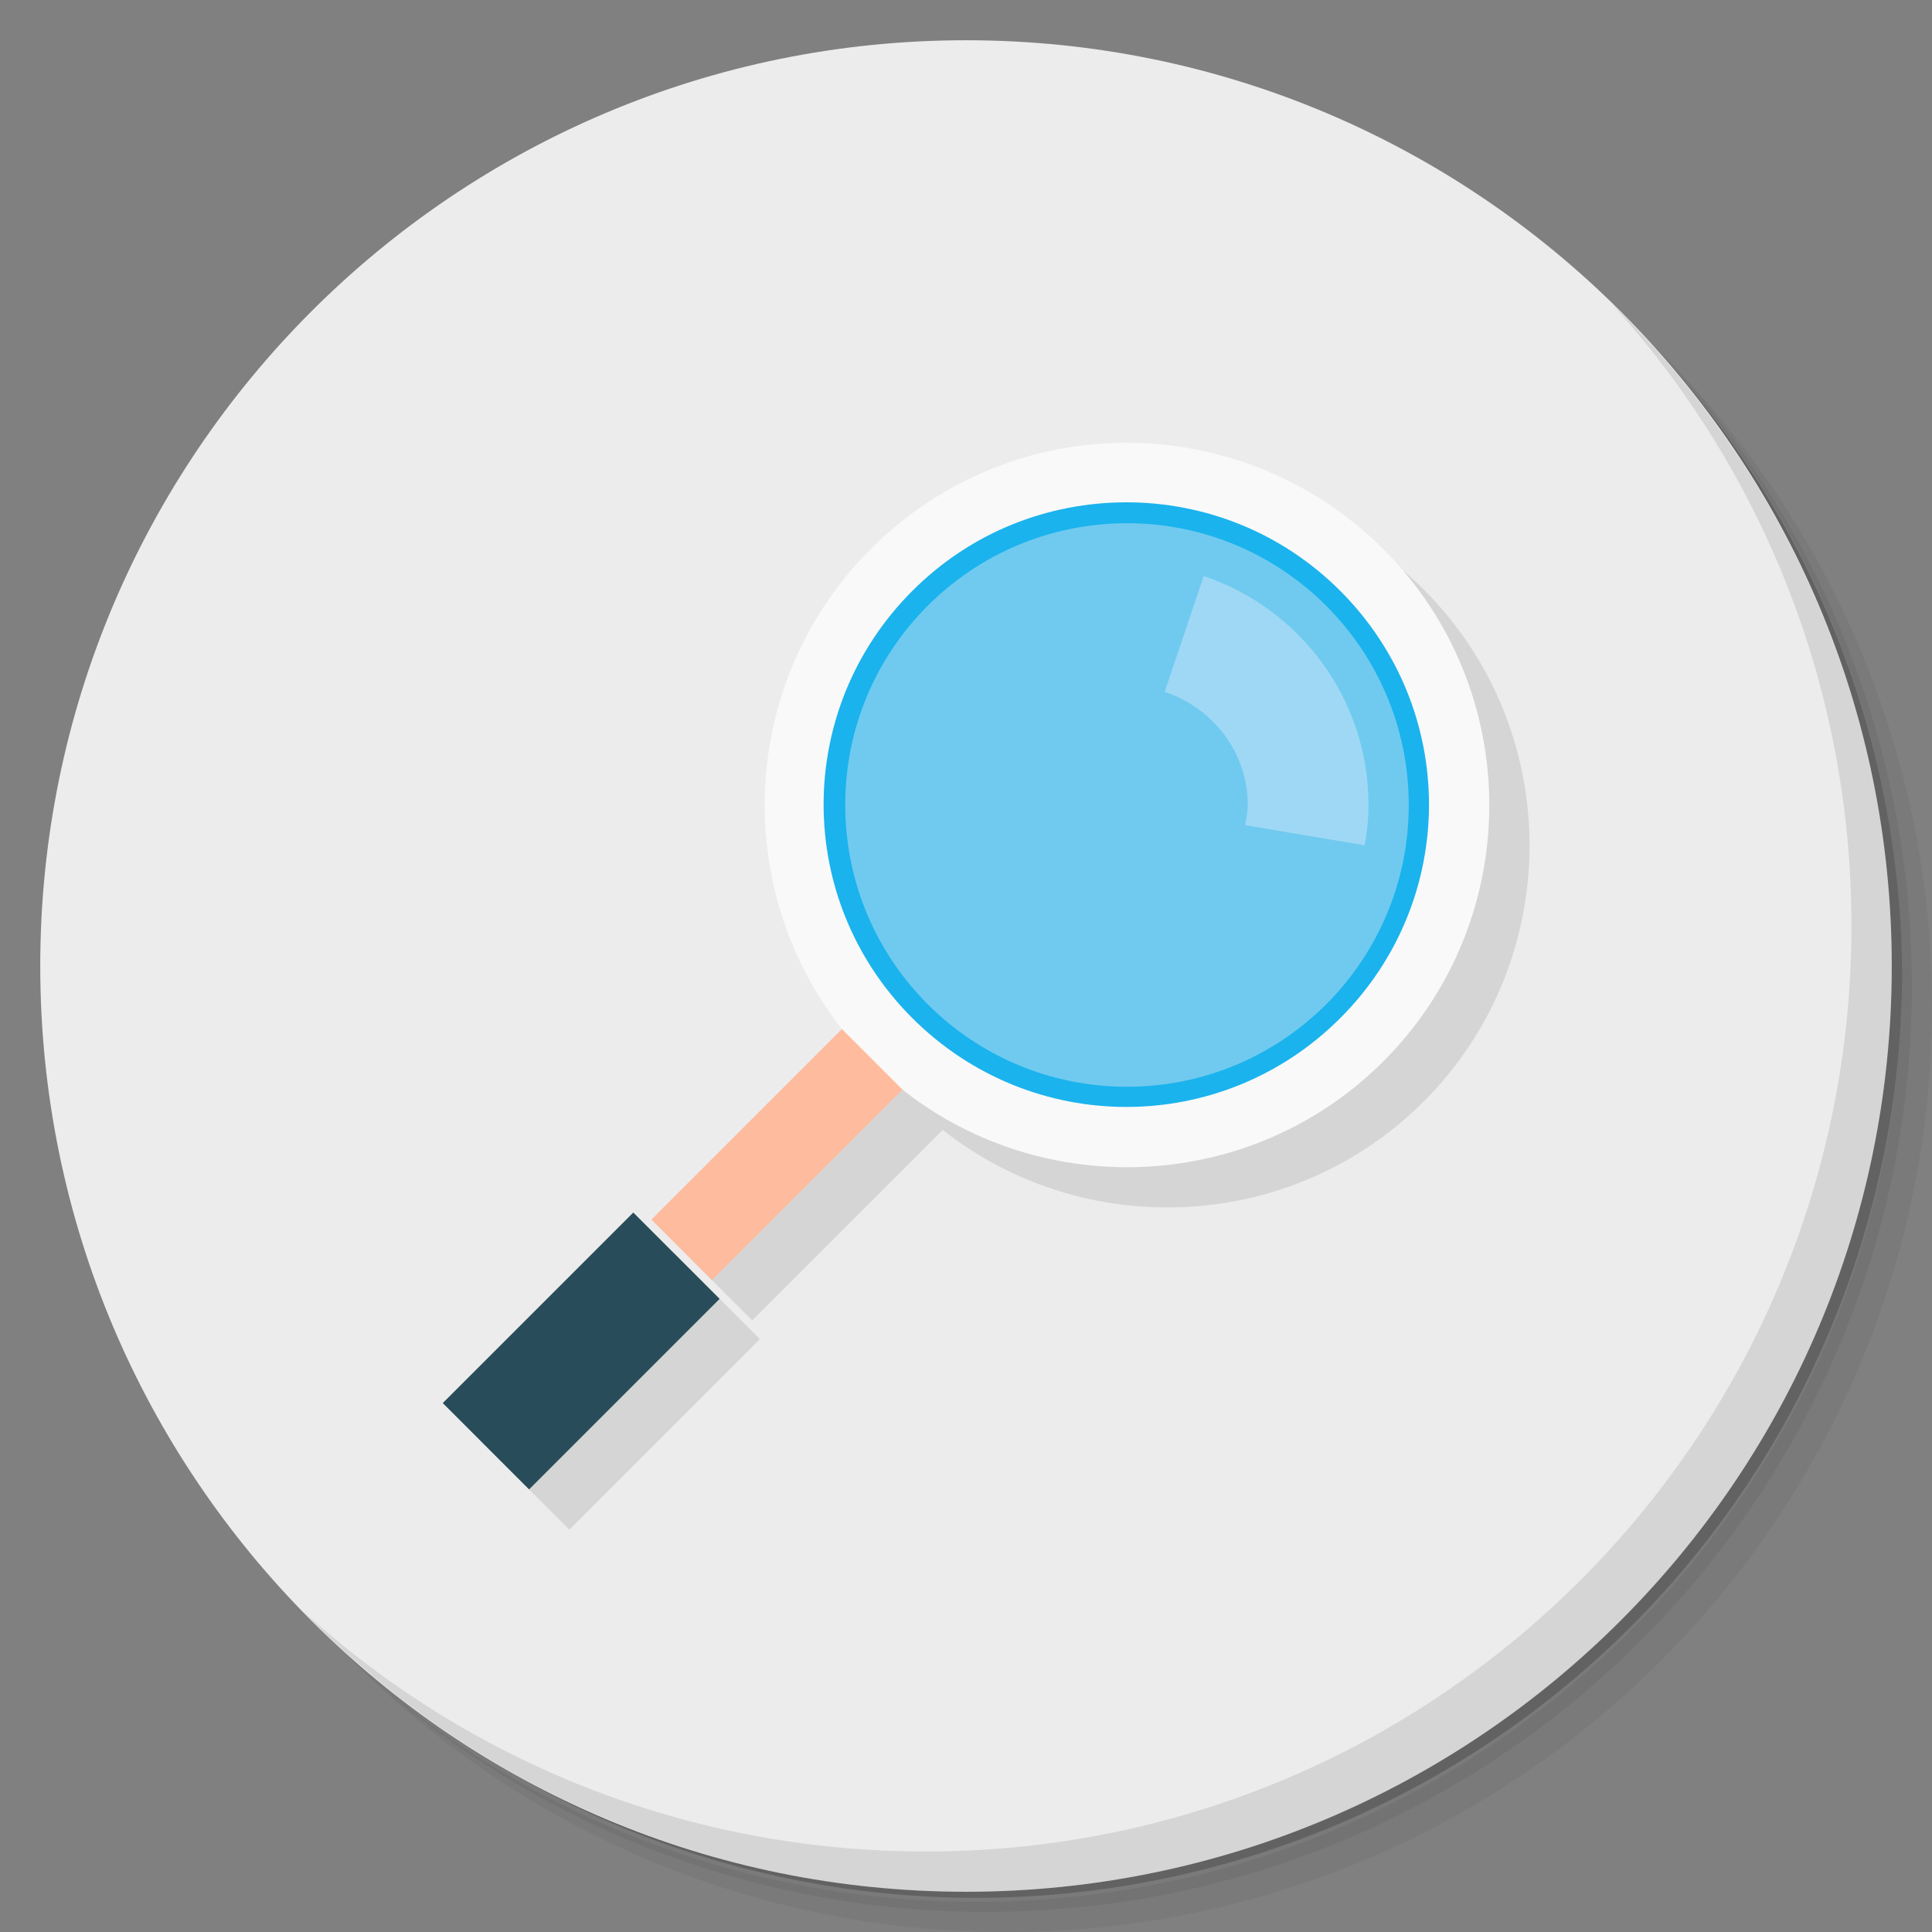 <?xml version="1.0" encoding="UTF-8" standalone="no"?>
<svg
   xmlns:dc="http://purl.org/dc/elements/1.1/"
   xmlns:cc="http://creativecommons.org/ns#"
   xmlns:rdf="http://www.w3.org/1999/02/22-rdf-syntax-ns#"
   xmlns:svg="http://www.w3.org/2000/svg"
   xmlns="http://www.w3.org/2000/svg"
   xmlns:sodipodi="http://sodipodi.sourceforge.net/DTD/sodipodi-0.dtd"
   xmlns:inkscape="http://www.inkscape.org/namespaces/inkscape"
   viewBox="0 0 48 48"
   id="svg2"
   version="1.1"
   inkscape:version="0.91 r13725"
   sodipodi:docname="preferences-system-search.svg">
  <rect x="0" y="0" width="48" height="48" fill="#808080" stroke="none"/>
  <sodipodi:namedview
     pagecolor="#ffffff"
     bordercolor="#666666"
     borderopacity="1"
     objecttolerance="10"
     gridtolerance="10"
     guidetolerance="10"
     inkscape:pageopacity="0"
     inkscape:pageshadow="2"
     inkscape:window-width="640"
     inkscape:window-height="480"
     id="namedview61"
     showgrid="false"
     inkscape:zoom="4.9166667"
     inkscape:cx="-5.5932203"
     inkscape:cy="24"
     inkscape:current-layer="svg2" />
  <defs
     id="defs4">
    <linearGradient
       id="linearGradient3764"
       y1="47"
       x2="0"
       y2="1"
       gradientUnits="userSpaceOnUse">
      <stop
         style="stop-color:#15beef;stop-opacity:1"
         id="stop7" />
      <stop
         offset="1"
         style="stop-color:#27c1f0;stop-opacity:1"
         id="stop9" />
    </linearGradient>
  </defs>
  <g
     id="g11">
    <path
       d="m 36.31 5 c 5.859 4.062 9.688 10.831 9.688 18.5 c 0 12.426 -10.07 22.5 -22.5 22.5 c -7.669 0 -14.438 -3.828 -18.5 -9.688 c 1.037 1.822 2.306 3.499 3.781 4.969 c 4.085 3.712 9.514 5.969 15.469 5.969 c 12.703 0 23 -10.298 23 -23 c 0 -5.954 -2.256 -11.384 -5.969 -15.469 c -1.469 -1.475 -3.147 -2.744 -4.969 -3.781 z m 4.969 3.781 c 3.854 4.113 6.219 9.637 6.219 15.719 c 0 12.703 -10.297 23 -23 23 c -6.081 0 -11.606 -2.364 -15.719 -6.219 c 4.16 4.144 9.883 6.719 16.219 6.719 c 12.703 0 23 -10.298 23 -23 c 0 -6.335 -2.575 -12.06 -6.719 -16.219 z"
       style="opacity:0.05"
       id="path13" />
    <path
       d="m 41.28 8.781 c 3.712 4.085 5.969 9.514 5.969 15.469 c 0 12.703 -10.297 23 -23 23 c -5.954 0 -11.384 -2.256 -15.469 -5.969 c 4.113 3.854 9.637 6.219 15.719 6.219 c 12.703 0 23 -10.298 23 -23 c 0 -6.081 -2.364 -11.606 -6.219 -15.719 z"
       style="opacity:0.1"
       id="path15" />
    <path
       d="m 31.25 2.375 c 8.615 3.154 14.75 11.417 14.75 21.13 c 0 12.426 -10.07 22.5 -22.5 22.5 c -9.708 0 -17.971 -6.135 -21.12 -14.75 a 23 23 0 0 0 44.875 -7 a 23 23 0 0 0 -16 -21.875 z"
       style="opacity:0.2"
       id="path17" />
  </g>
  <g
     id="g19"
     style="fill:#ececec;fill-opacity:1">
    <path
       d="m 24 1 c 12.703 0 23 10.297 23 23 c 0 12.703 -10.297 23 -23 23 -12.703 0 -23 -10.297 -23 -23 0 -12.703 10.297 -23 23 -23 z"
       style="fill:#ececec;fill-opacity:1"
       id="path21" />
  </g>
  <g
     id="g23">
    <g
       id="g25">
      <g
         transform="translate(1,1)"
         id="g27">
        <g
           style="opacity:0.1"
           id="g29">
          <!-- color: #27c1f0 -->
          <g
             id="g31">
            <path
               d="m 27.988,11 c -2.313,0 -4.602,0.887 -6.355,2.641 -3.512,3.508 -3.512,9.223 0,12.73 3.508,3.504 9.227,3.504 12.734,0 3.512,-3.508 3.512,-9.223 0,-12.73 C 32.609,11.887 30.289,11 27.984,11"
               style="fill:#000;fill-opacity:1;stroke:none;fill-rule:nonzero"
               id="path33" />
            <path
               d="m 17.879 32.27 l -2.145 -2.145 l -4.734 4.734 l 2.145 2.145 m 4.734 -4.734"
               style="fill:#000;fill-opacity:1;stroke:none;fill-rule:nonzero"
               id="path35" />
            <path
               d="m 22.422 27.07 l -1.504 -1.504 l -4.734 4.734 l 1.504 1.504 m 4.734 -4.734"
               style="fill:#000;fill-opacity:1;stroke:none;fill-rule:nonzero"
               id="path37" />
          </g>
        </g>
      </g>
    </g>
  </g>
  <g
     id="g39">
    <g
       id="g41">
      <!-- color: #27c1f0 -->
      <g
         id="g43">
        <path
           d="m 36.5 20 c 0 4.695 -3.805 8.5 -8.5 8.5 -4.699 0 -8.504 -3.805 -8.5 -8.5 -0.004 -4.691 3.801 -8.5 8.5 -8.5 4.695 0 8.5 3.809 8.5 8.5 m 0 0"
           style="fill:#1ab3ed;fill-opacity:1;stroke:none;fill-rule:nonzero"
           id="path45" />
        <path
           d="m 27.988,11 c -2.313,0 -4.602,0.887 -6.355,2.641 -3.512,3.508 -3.512,9.223 0,12.73 3.508,3.504 9.227,3.504 12.734,0 3.512,-3.508 3.512,-9.223 0,-12.73 C 32.609,11.887 30.289,11 27.984,11 m 0,1.48 c 1.922,0 3.84,0.727 5.313,2.199 2.941,2.941 2.941,7.68 0,10.617 -2.941,2.941 -7.684,2.941 -10.629,0 -2.941,-2.938 -2.941,-7.676 0,-10.617 1.473,-1.473 3.391,-2.199 5.316,-2.199 m 0,0"
           style="fill:#f9f9f9;fill-opacity:1;stroke:none;fill-rule:nonzero"
           id="path47" />
        <path
           d="M 17.879,32.27 15.734,30.125 11,34.859 l 2.145,2.145 m 4.734,-4.734"
           style="fill:#284c5a;fill-opacity:1;stroke:none;fill-rule:nonzero"
           id="path49" />
        <path
           d="m 22.422 27.07 -1.504 -1.504 -4.734 4.734 1.504 1.504 m 4.734 -4.734"
           style="fill:#ffbb9d;fill-opacity:1;stroke:none;fill-rule:nonzero"
           id="path51" />
        <path
           d="m 35 20 c 0 3.867 -3.133 7 -7 7 -3.871 0 -7 -3.133 -7 -7 -0.004 -3.863 3.129 -7 7 -7 3.867 0 7 3.137 7 7 m 0 0"
           style="fill:#70caef;fill-opacity:1;stroke:none;fill-rule:nonzero"
           id="path53" />
        <path
           d="m 29.906,14.313 -0.969,2.875 C 30.125,17.586 31,18.68 31,20.001 c 0,0.176 -0.035,0.332 -0.063,0.5 l 2.969,0.5 c 0.055,-0.324 0.094,-0.66 0.094,-1 0,-2.648 -1.715,-4.891 -4.094,-5.688 m 0,0"
           style="fill:#9fd8f5;fill-opacity:1;stroke:none;fill-rule:nonzero"
           id="path55" />
      </g>
    </g>
  </g>
  <g
     id="g57">
    <path
       d="m 40.03 7.531 c 3.712 4.084 5.969 9.514 5.969 15.469 0 12.703 -10.297 23 -23 23 c -5.954 0 -11.384 -2.256 -15.469 -5.969 4.178 4.291 10.01 6.969 16.469 6.969 c 12.703 0 23 -10.298 23 -23 0 -6.462 -2.677 -12.291 -6.969 -16.469 z"
       style="opacity:0.1"
       id="path59" />
  </g>
</svg>
